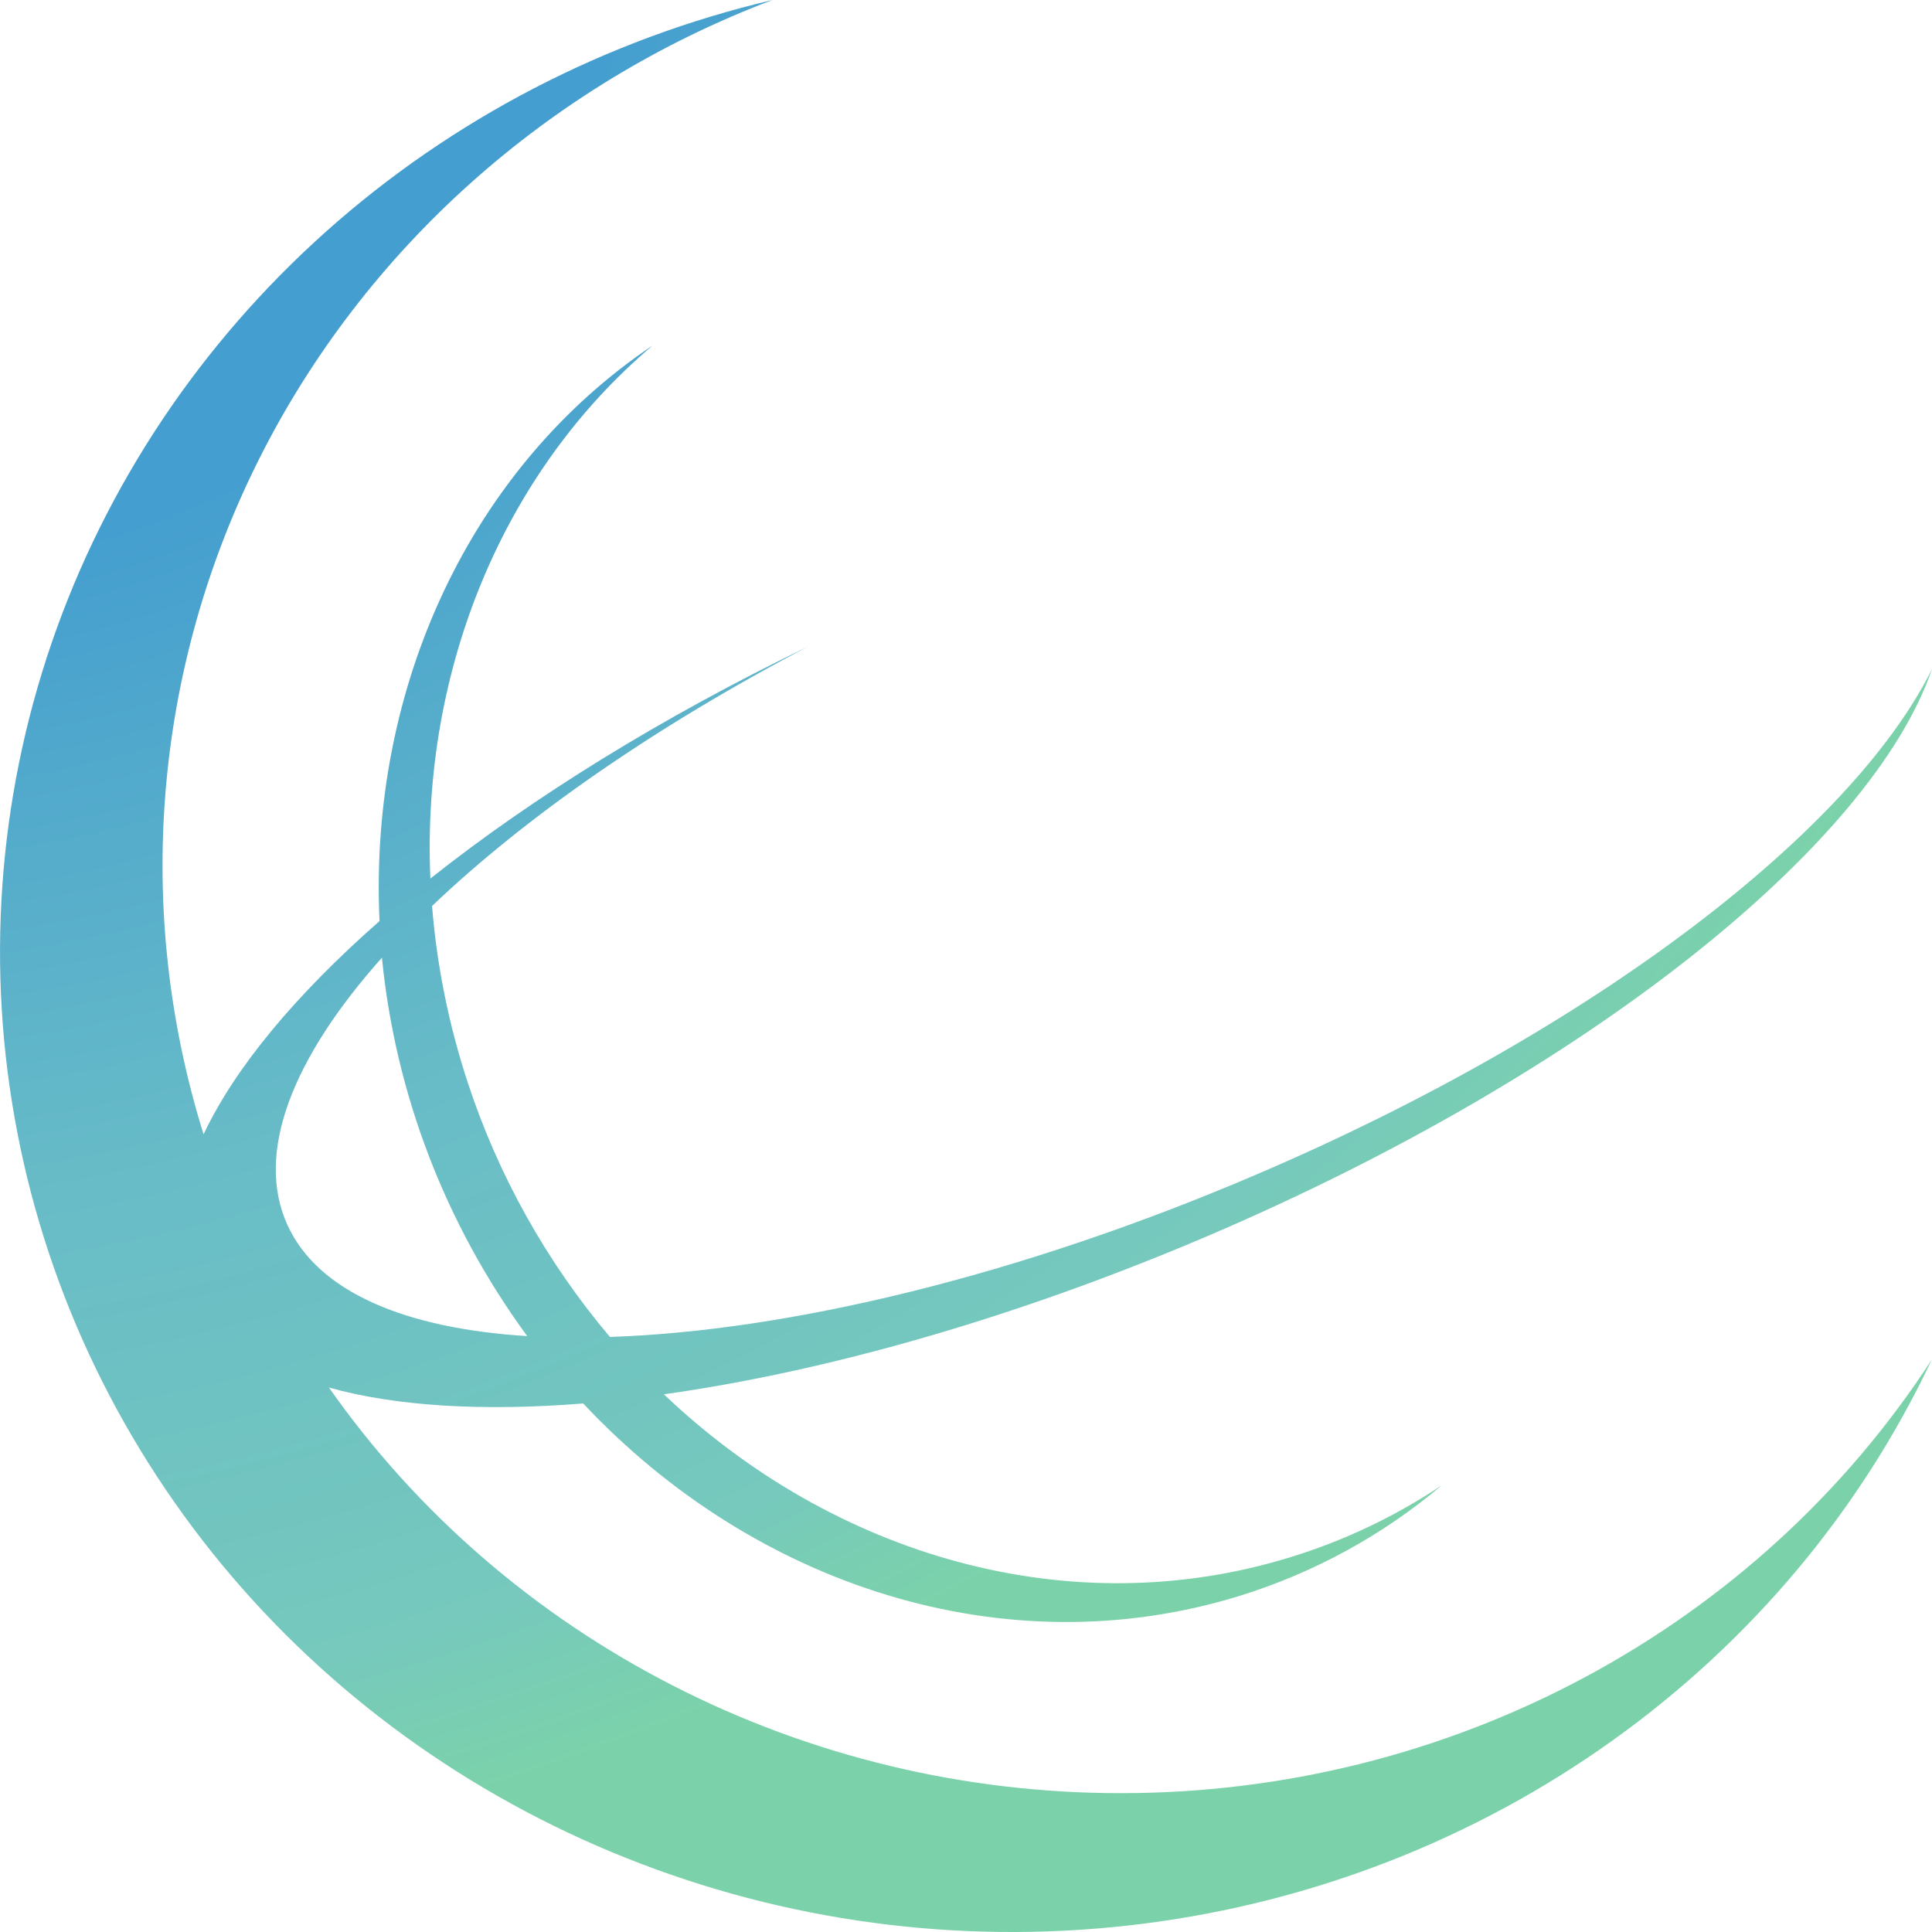 <svg width="16" height="16" viewBox="0 0 16 16" fill="none" xmlns="http://www.w3.org/2000/svg">
<path id="Vector" d="M9.282 14.85C7.989 14.851 6.716 14.545 5.572 13.959C4.429 13.374 3.451 12.527 2.724 11.491C3.281 11.647 4.002 11.689 4.83 11.623C6.244 13.131 8.325 13.817 10.267 13.216C10.883 13.025 11.453 12.713 11.941 12.3C11.556 12.557 11.135 12.758 10.69 12.895C8.857 13.462 6.9 12.882 5.498 11.547C6.839 11.359 8.4 10.919 9.997 10.238C13.157 8.888 15.501 6.995 16 5.541C15.335 6.881 13.206 8.53 10.4 9.729C8.435 10.57 6.524 11.023 5.051 11.072C4.526 10.45 4.127 9.736 3.875 8.969C3.718 8.493 3.618 8.001 3.578 7.503C4.345 6.771 5.414 6.024 6.689 5.356C5.473 5.944 4.408 6.606 3.564 7.276C3.49 5.532 4.177 3.899 5.405 2.861C3.905 3.868 3.053 5.68 3.143 7.628C2.448 8.239 1.946 8.842 1.686 9.394C1.108 7.542 1.271 5.546 2.144 3.805C3.017 2.064 4.536 0.705 6.397 0C5.017 0.325 3.746 0.985 2.702 1.916C1.658 2.848 0.875 4.021 0.427 5.326C-0.02 6.631 -0.118 8.024 0.143 9.376C0.403 10.727 1.014 11.992 1.918 13.053C2.822 14.113 3.99 14.933 5.311 15.436C6.632 15.94 8.063 16.11 9.471 15.931C10.878 15.752 12.216 15.229 13.357 14.412C14.499 13.595 15.408 12.511 15.998 11.26C15.284 12.36 14.293 13.266 13.118 13.894C11.944 14.522 10.624 14.851 9.282 14.85ZM3.163 7.931C3.274 9.06 3.689 10.14 4.366 11.065C3.352 11.002 2.632 10.698 2.38 10.144C2.11 9.549 2.421 8.763 3.163 7.931Z" fill="url(#paint0_radial_1069_1373)"/>
<defs>
<radialGradient id="paint0_radial_1069_1373" cx="0" cy="0" r="1" gradientUnits="userSpaceOnUse" gradientTransform="rotate(63.435) scale(17.889 21.802)">
<stop stop-color="#449ECF"/>
<stop offset="0.253" stop-color="#449ECF"/>
<stop offset="0.546" stop-color="#68BCC7"/>
<stop offset="0.781" stop-color="#76C9BC"/>
<stop offset="0.859" stop-color="#7BD2AA"/>
<stop offset="1" stop-color="#7BD2AA"/>
</radialGradient>
</defs>
</svg>
